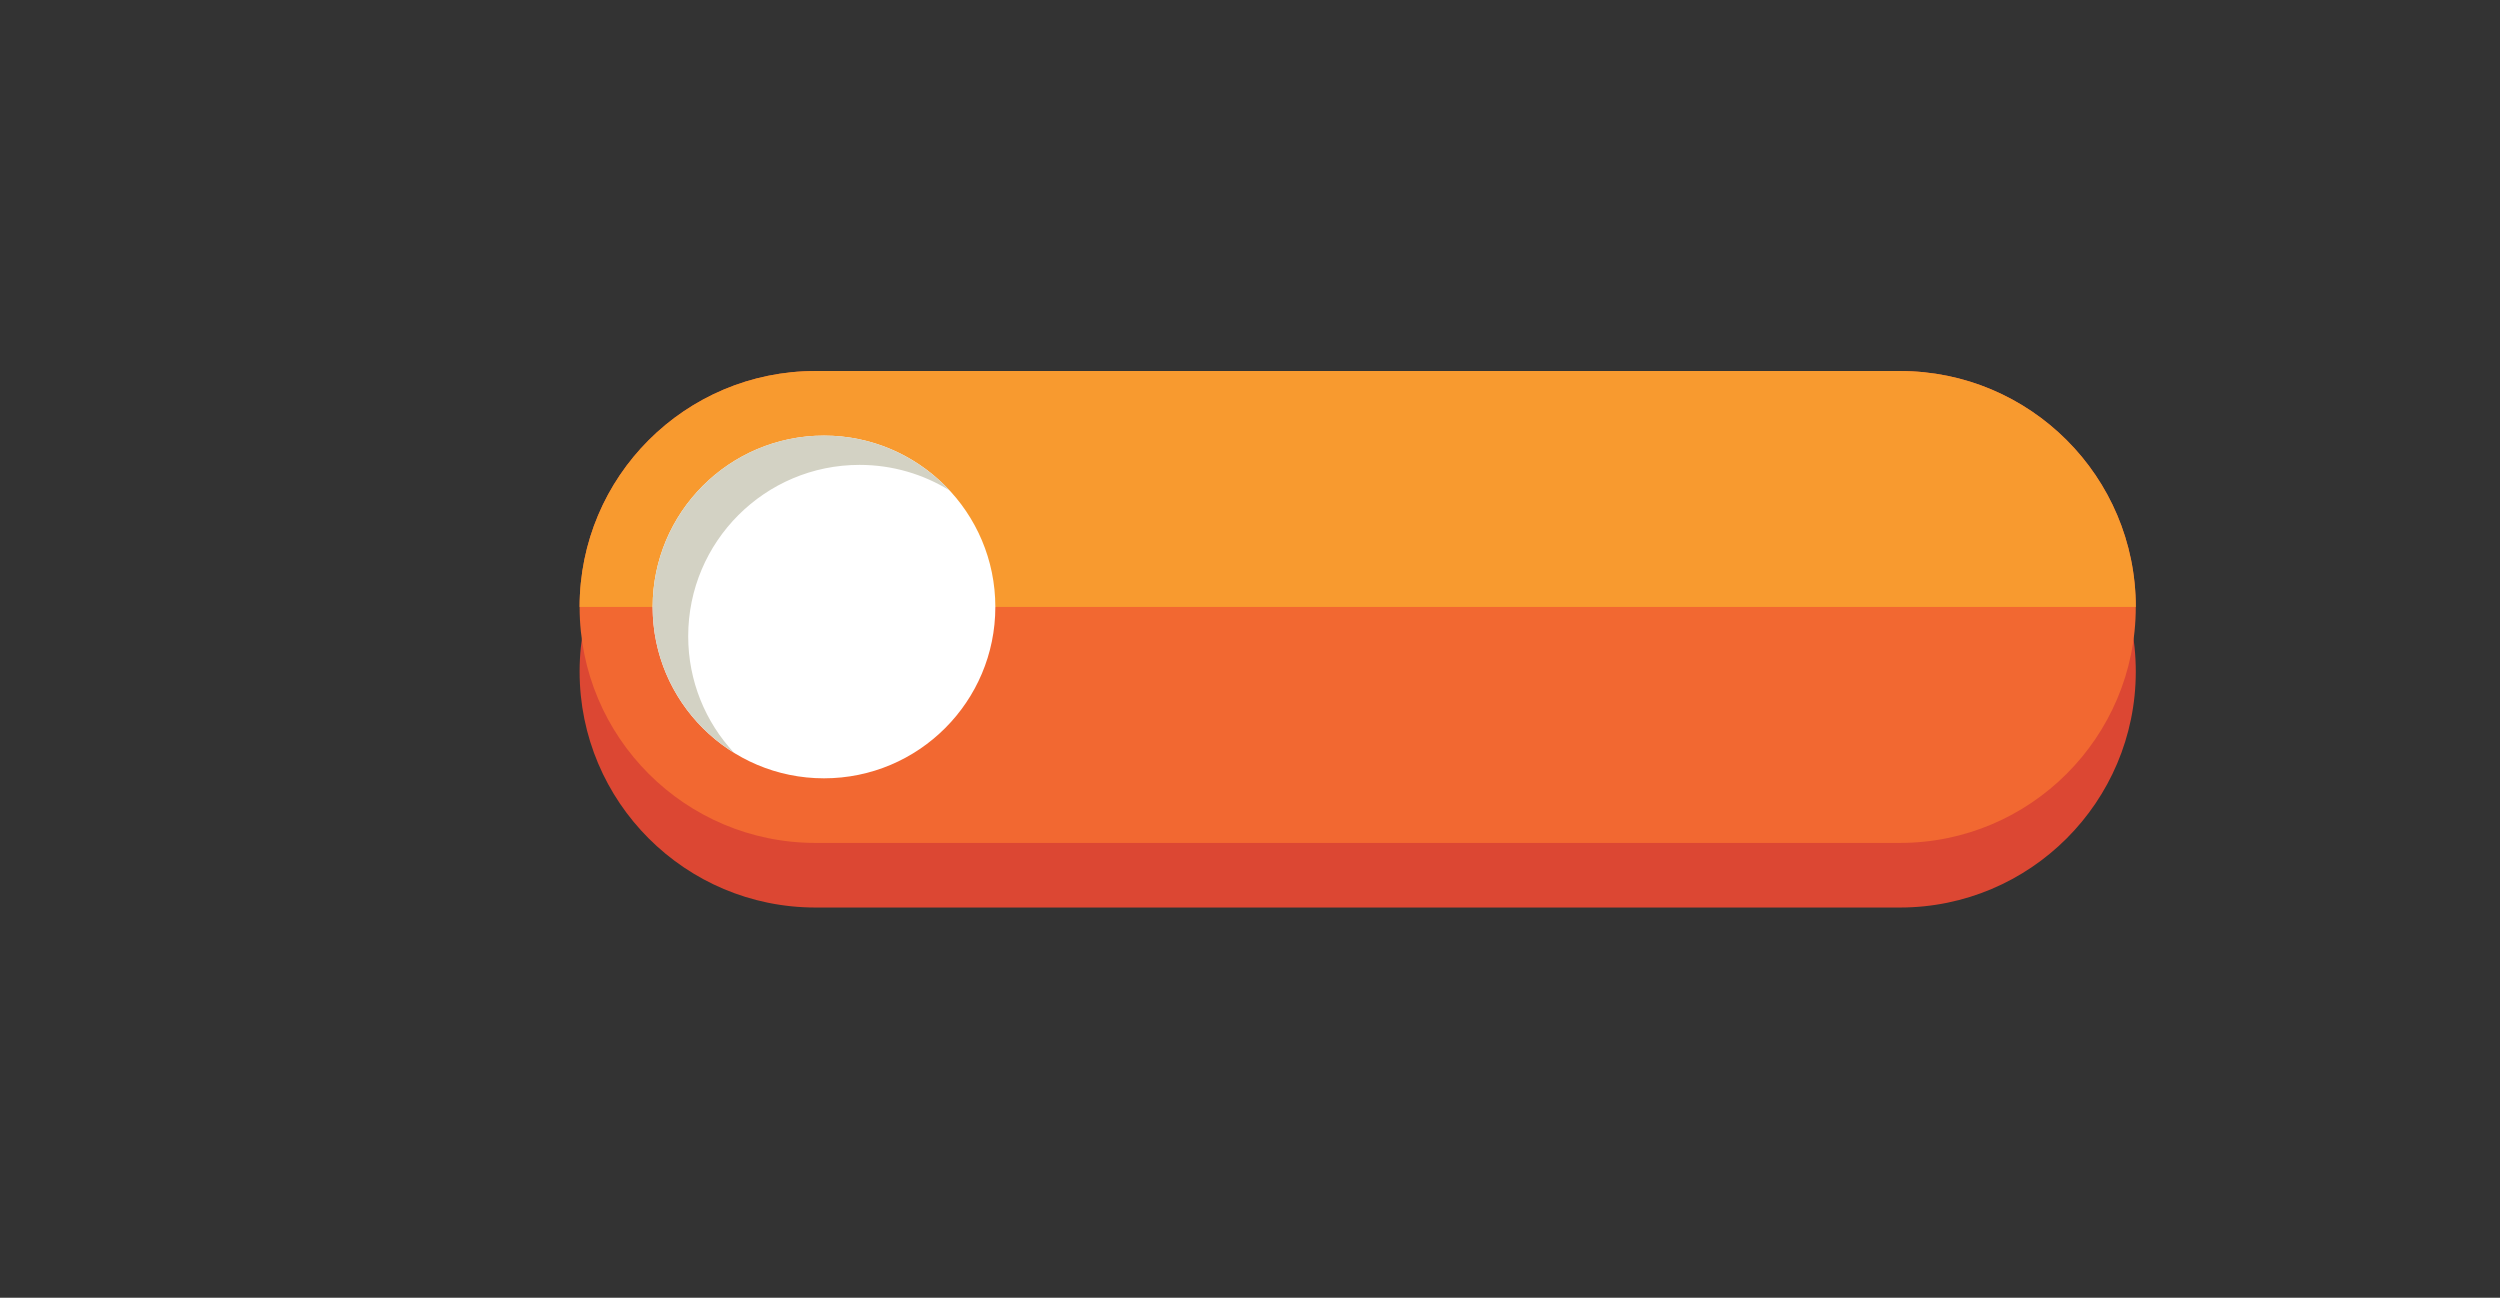 <?xml version="1.0" encoding="utf-8"?>
<!-- Generator: Adobe Illustrator 24.1.1, SVG Export Plug-In . SVG Version: 6.00 Build 0)  -->
<svg version="1.1" id="Layer_1" xmlns="http://www.w3.org/2000/svg" xmlns:xlink="http://www.w3.org/1999/xlink" x="0px" y="0px"
	 viewBox="0 0 445 231" style="enable-background:new 0 0 445 231;" xml:space="preserve">
<rect x="0" y="0" width="445" height="231" fill="#333333" stroke="none"/>
<style type="text/css">
	.st0{fill:#DC4733;}
	.st1{fill:#F26831;}
	.st2{fill:#F89A2F;}
	.st3{fill:#FFFFFF;}
	.st4{fill:#D3D2C4;}
</style>
<g id="XMLID_41_">
	<path id="XMLID_162_" class="st0" d="M338.17,161.54h-193c-23.2,0-42-18.8-42-42v0c0-23.2,18.8-42,42-42h193c23.2,0,42,18.8,42,42
		v0C380.17,142.73,361.36,161.54,338.17,161.54z"/>
	<path id="XMLID_154_" class="st1" d="M338.17,150.04h-193c-23.2,0-42-18.8-42-42v0c0-23.2,18.8-42,42-42h193c23.2,0,42,18.8,42,42
		v0C380.17,131.23,361.36,150.04,338.17,150.04z"/>
	<path id="XMLID_151_" class="st2" d="M338.17,66.04h-193c-23.2,0-42,18.8-42,42v0h277v0C380.17,84.84,361.36,66.04,338.17,66.04z"
		/>
	<circle id="XMLID_137_" class="st3" cx="146.67" cy="108.04" r="30.5"/>
	<path id="XMLID_125_" class="st4" d="M122.5,113.25c0-16.84,13.66-30.5,30.5-30.5c5.88,0,11.37,1.67,16.03,4.55
		c-5.57-6-13.52-9.77-22.36-9.77c-16.84,0-30.5,13.66-30.5,30.5c0,10.96,5.79,20.57,14.47,25.95
		C125.59,128.54,122.5,121.26,122.5,113.25z"/>
</g>
<g>
</g>
<g>
</g>
<g>
</g>
<g>
</g>
<g>
</g>
<g>
</g>
<g>
</g>
<g>
</g>
<g>
</g>
<g>
</g>
<g>
</g>
<g>
</g>
<g>
</g>
<g>
</g>
<g>
</g>
</svg>
